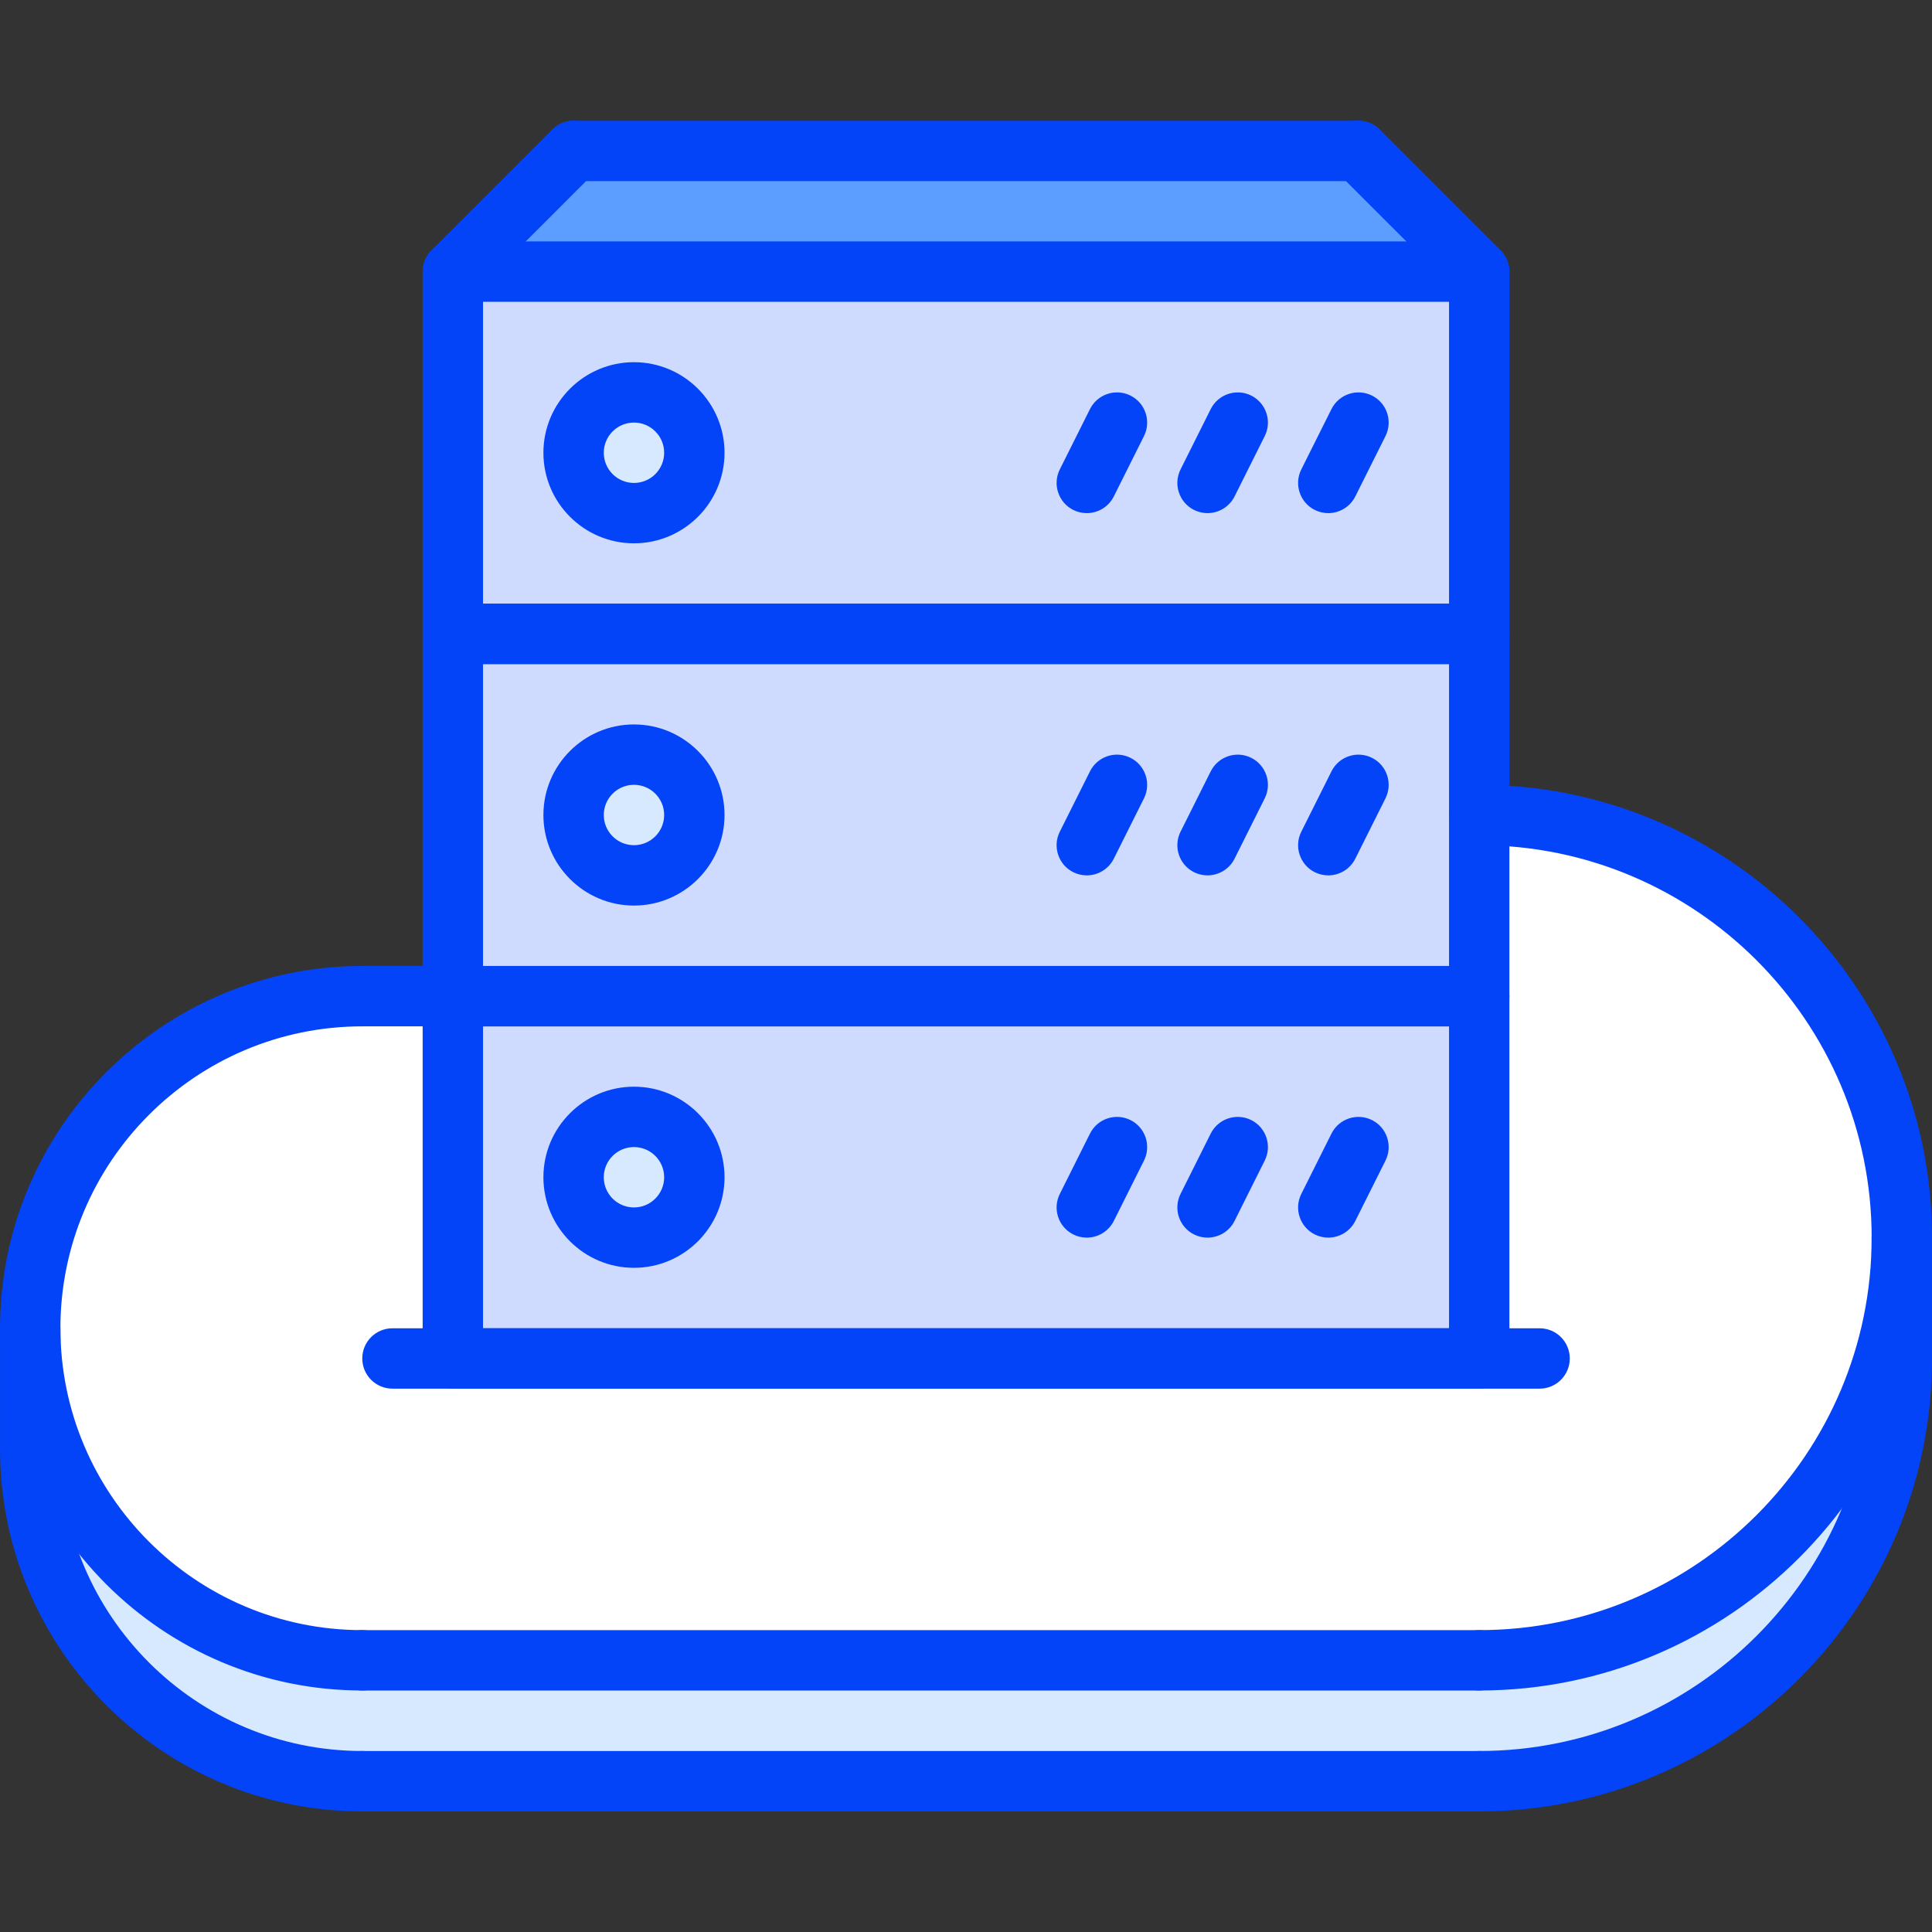 <svg id="icons" enable-background="new 0 0 64 64" height="512" viewBox="0 0 64 64" width="512" xmlns="http://www.w3.org/2000/svg"><rect x="0" y="0" width="64" height="64" fill="#333333" stroke="none"/><path d="m49 9h-34l4-4h26z" fill="#5c9eff"/><path d="m21 25c1.11 0 2 .89 2 2 0 1.1-.89 2-2 2-1.1 0-2-.9-2-2 0-1.11.9-2 2-2z" fill="#d7e9ff"/><path d="m49 9v12h-34v-12zm-26 6c0-1.11-.89-2-2-2-1.1 0-2 .89-2 2 0 1.1.9 2 2 2 1.11 0 2-.9 2-2z" fill="#cedbff"/><path d="m21 13c1.11 0 2 .89 2 2 0 1.1-.89 2-2 2-1.1 0-2-.9-2-2 0-1.11.9-2 2-2z" fill="#d7e9ff"/><path d="m21 37c1.11 0 2 .89 2 2 0 1.1-.89 2-2 2-1.1 0-2-.9-2-2 0-1.11.9-2 2-2z" fill="#d7e9ff"/><path d="m49 33v12h-34v-12h1zm-26 6c0-1.11-.89-2-2-2-1.1 0-2 .89-2 2 0 1.1.9 2 2 2 1.11 0 2-.9 2-2z" fill="#cedbff"/><path d="m49 27v6h-33-1v-12h34zm-26 0c0-1.11-.89-2-2-2-1.1 0-2 .89-2 2 0 1.1.9 2 2 2 1.11 0 2-.9 2-2z" fill="#cedbff"/><path d="m63 45c0 7.74-6.27 14-14 14h-37c-6.07 0-11-4.92-11-11v-4c0 6.08 4.93 11 11 11h37c7.73 0 14-6.27 14-14z" fill="#d7e9ff"/><path d="m49 45v-12-6c7.73 0 14 6.27 14 14s-6.27 14-14 14h-37c-6.07 0-11-4.92-11-11s4.93-11 11-11h3v12z" fill="#fff"/><g fill="#0444f9"><path d="m21.001 17.998c-1.654 0-3-1.346-3-3s1.346-3 3-3 3 1.346 3 3-1.346 3-3 3zm0-4c-.552 0-1 .448-1 1s.448 1 1 1 1-.448 1-1-.448-1-1-1z"/><path d="m36 16.998c-.15 0-.303-.034-.446-.105-.494-.247-.694-.848-.447-1.342l1-2c.248-.494.847-.693 1.342-.447.494.247.694.848.447 1.342l-1 2c-.176.35-.529.552-.896.552z"/><path d="m40 16.998c-.15 0-.303-.034-.446-.105-.494-.247-.694-.848-.447-1.342l1-2c.248-.494.849-.693 1.342-.447.494.247.694.848.447 1.342l-1 2c-.176.35-.529.552-.896.552z"/><path d="m44 16.998c-.15 0-.303-.034-.446-.105-.494-.247-.694-.848-.447-1.342l1-2c.247-.494.848-.693 1.342-.447.494.247.694.848.447 1.342l-1 2c-.176.35-.529.552-.896.552z"/><path d="m21.001 29.998c-1.654 0-3-1.346-3-3s1.346-3 3-3 3 1.346 3 3-1.346 3-3 3zm0-4c-.552 0-1 .448-1 1s.448 1 1 1 1-.448 1-1-.448-1-1-1z"/><path d="m36 28.998c-.15 0-.303-.034-.446-.105-.494-.247-.694-.848-.447-1.342l1-2c.248-.494.847-.693 1.342-.447.494.247.694.848.447 1.342l-1 2c-.176.35-.529.552-.896.552z"/><path d="m40 28.998c-.15 0-.303-.034-.446-.105-.494-.247-.694-.848-.447-1.342l1-2c.248-.494.849-.693 1.342-.447.494.247.694.848.447 1.342l-1 2c-.176.35-.529.552-.896.552z"/><path d="m44 28.998c-.15 0-.303-.034-.446-.105-.494-.247-.694-.848-.447-1.342l1-2c.247-.494.848-.693 1.342-.447.494.247.694.848.447 1.342l-1 2c-.176.35-.529.552-.896.552z"/><path d="m21.001 41.998c-1.654 0-3-1.346-3-3s1.346-3 3-3 3 1.346 3 3-1.346 3-3 3zm0-4c-.552 0-1 .448-1 1s.448 1 1 1 1-.448 1-1-.448-1-1-1z"/><path d="m36 40.998c-.15 0-.303-.034-.446-.105-.494-.247-.694-.848-.447-1.342l1-2c.248-.494.847-.693 1.342-.447.494.247.694.848.447 1.342l-1 2c-.176.35-.529.552-.896.552z"/><path d="m40 40.998c-.15 0-.303-.034-.446-.105-.494-.247-.694-.848-.447-1.342l1-2c.248-.494.849-.693 1.342-.447.494.247.694.848.447 1.342l-1 2c-.176.35-.529.552-.896.552z"/><path d="m44 40.998c-.15 0-.303-.034-.446-.105-.494-.247-.694-.848-.447-1.342l1-2c.247-.494.848-.693 1.342-.447.494.247.694.848.447 1.342l-1 2c-.176.35-.529.552-.896.552z"/><path d="m49.001 21.998h-34c-.553 0-1-.447-1-1v-12c0-.553.447-1 1-1h34c.553 0 1 .447 1 1v12c0 .553-.447 1-1 1zm-33-2h32v-10h-32z"/><path d="m49.001 33.999h-34c-.553 0-1-.447-1-1v-12c0-.553.447-1 1-1h34c.553 0 1 .447 1 1v12c0 .553-.447 1-1 1zm-33-2h32v-10h-32z"/><path d="m49.001 46h-34c-.553 0-1-.447-1-1v-12c0-.553.447-1 1-1h34c.553 0 1 .447 1 1v12c0 .553-.447 1-1 1zm-33-2h32v-10h-32z"/><path d="m12.001 56c-6.617 0-12-5.383-12-12s5.383-12.001 12-12.001c.553 0 1 .447 1 1s-.447 1-1 1c-5.514 0-10 4.486-10 10.001 0 5.514 4.486 10 10 10 .553 0 1 .447 1 1s-.447 1-1 1z"/><path d="m49.001 56c-.553 0-1-.447-1-1s.447-1 1-1c7.168 0 13-5.832 13-13.001 0-.553.447-1 1-1s1 .447 1 1c0 8.272-6.729 15.001-15 15.001z"/><path d="m63.001 41.999c-.553 0-1-.447-1-1 0-7.168-5.832-13-13-13-.553 0-1-.447-1-1s.447-1 1-1c8.271 0 15 6.729 15 15 0 .553-.447 1-1 1z"/><path d="m49.001 56h-37c-.553 0-1-.447-1-1s.447-1 1-1h37c.553 0 1 .447 1 1s-.447 1-1 1z"/><path d="m12.001 60.004c-6.617 0-12-5.384-12-12.002 0-.553.447-1 1-1s1 .447 1 1c0 5.515 4.486 10.002 10 10.002.553 0 1 .447 1 1s-.447 1-1 1z"/><path d="m49.001 60.004c-.553 0-1-.447-1-1s.447-1 1-1c7.168 0 13-5.833 13-13.003 0-.553.447-1 1-1s1 .447 1 1c0 8.272-6.729 15.003-15 15.003z"/><path d="m49.001 60.004h-37c-.553 0-1-.447-1-1s.447-1 1-1h37c.553 0 1 .447 1 1s-.447 1-1 1z"/><path d="m63.001 46.001c-.553 0-1-.447-1-1v-4.002c0-.553.447-1 1-1s1 .447 1 1v4.002c0 .553-.447 1-1 1z"/><path d="m1.001 49.002c-.553 0-1-.447-1-1v-4.002c0-.553.447-1 1-1s1 .447 1 1v4.002c0 .553-.447 1-1 1z"/><path d="m16.001 33.999h-4c-.553 0-1-.447-1-1s.447-1 1-1h4c.553 0 1 .447 1 1s-.447 1-1 1z"/><path d="m51.001 46.001h-38c-.553 0-1-.447-1-1s.447-1 1-1h38c.553 0 1 .447 1 1s-.447 1-1 1z"/><path d="m15.001 9.998c-.256 0-.512-.098-.707-.293-.391-.391-.391-1.023 0-1.414l3.999-3.998c.391-.391 1.023-.391 1.414 0s.391 1.023 0 1.414l-3.999 3.998c-.195.195-.451.293-.707.293z"/><path d="m49.001 9.998c-.256 0-.512-.098-.707-.293l-3.999-3.998c-.391-.391-.391-1.023 0-1.414s1.023-.391 1.414 0l3.999 3.998c.391.391.391 1.023 0 1.414-.195.195-.451.293-.707.293z"/><path d="m45.002 6h-26.002c-.553 0-1-.447-1-1s.447-1 1-1h26.002c.553 0 1 .447 1 1s-.447 1-1 1z"/></g></svg>